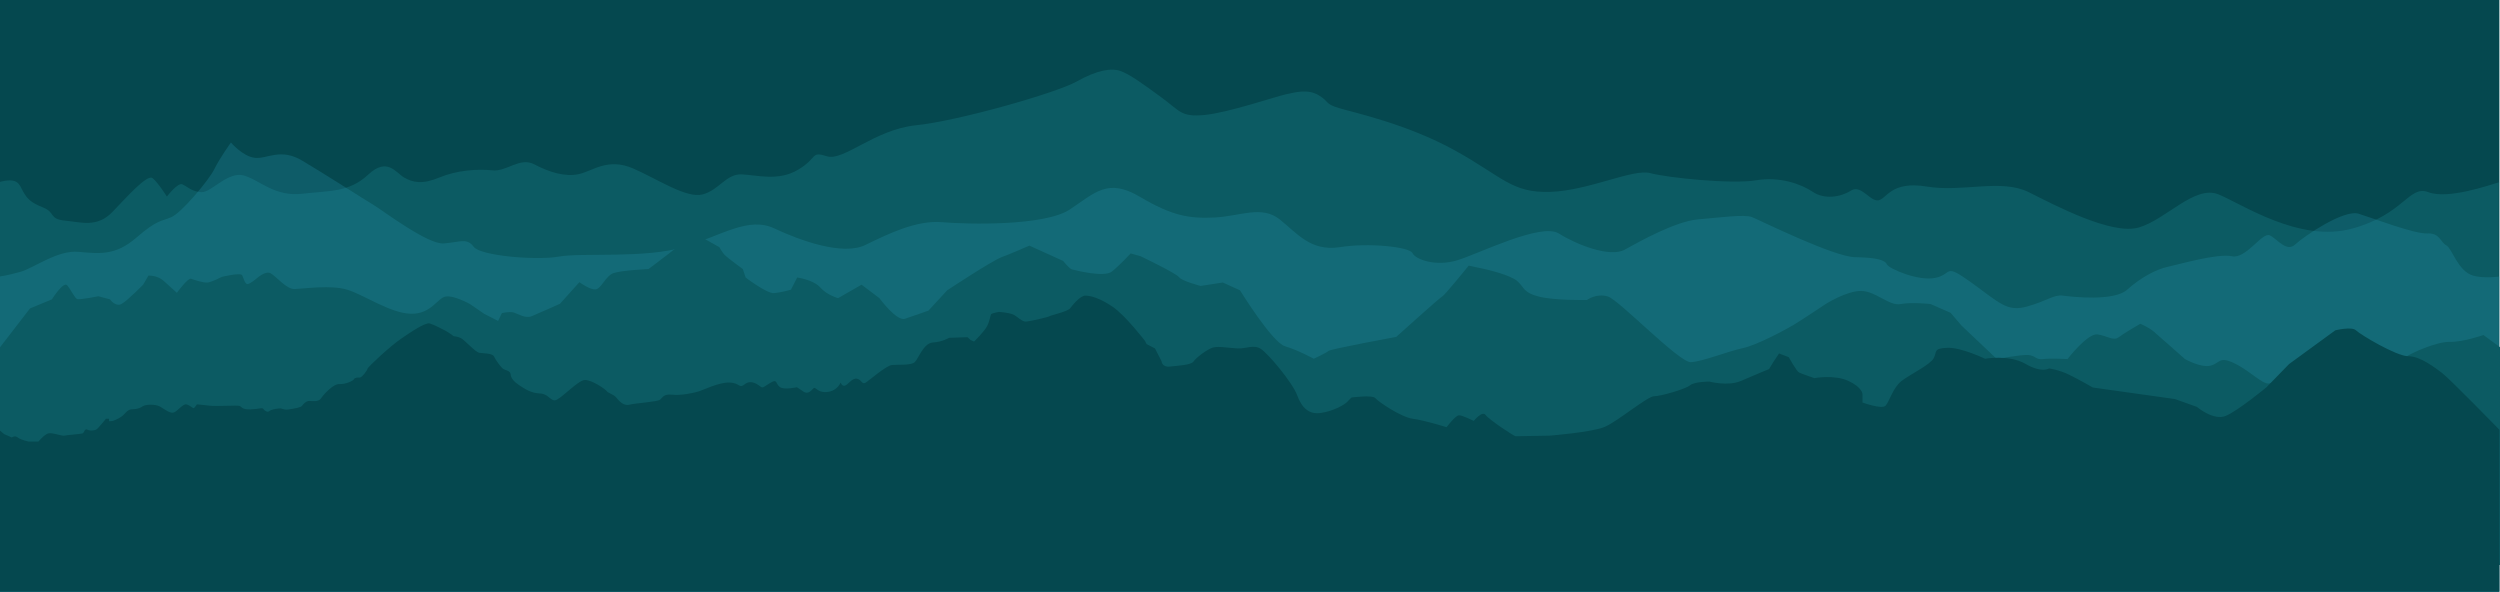 <?xml version="1.0" encoding="utf-8"?>
<!-- Generator: Adobe Illustrator 25.2.0, SVG Export Plug-In . SVG Version: 6.00 Build 0)  -->
<svg version="1.1" id="Layer_1" xmlns="http://www.w3.org/2000/svg" xmlns:xlink="http://www.w3.org/1999/xlink" x="0px" y="0px"
	 viewBox="0 0 800 189.4" style="enable-background:new 0 0 800 189.4;" xml:space="preserve">
<style type="text/css">
	.st0{fill:#05484F;}
	.st1{fill:#0C5B63;}
	.st2{opacity:0.25;fill:#2A9BB5;}
</style>
<rect x="-0.2" y="0" class="st0" width="800" height="189.4"/>
<path class="st1" d="M799.8,58.3c-3.1,0.9-16.5,5.6-22.7,3.2c-6.3-2.4-7.8,7.2-24.6,11.7s-35-7.9-42.6-11s-16.8,8.1-25.5,10.6
	c-8.6,2.5-26.4-6.9-35.2-11.3s-21.1,0.1-32.6-1.8s-12.8,3.9-15.5,4.4s-5.5-5.2-8.8-3.1c-3.3,2.1-8.5,2.9-12.2,0.4s-10.6-5-18.2-3.7
	s-28.3-0.8-33.8-2.3s-19.7,5.6-32,6c-12.4,0.4-15.2-4.8-30.6-13.3s-32.4-12.1-37-13.5c-4.7-1.4-3.1-2.1-6.5-4.1
	c-3.4-2.1-7.4-1-10.6-0.3s-18.5,5.9-26,6.6s-7.7-1.2-13.7-5.6s-10.3-7.5-13.2-8.5c-2.9-1-7.4-0.3-14,3.4s-38.3,12.7-51.5,14
	c-13.2,1.4-23.1,11.6-28.4,9.9c-5.3-1.7-2.8,0.5-9.2,4.3c-6.3,3.8-13.2,1.7-18.1,1.5s-7.2,5-12.4,6.4s-14.3-4.8-22.3-8.3
	c-8.1-3.5-12.9,0.8-17.3,1.8s-9.6-0.6-14.3-3.1s-8.9,2.5-13.6,1.9c-4.7-0.5-11.3,0-16.8,2.3s-8.5,1.6-11.3,0
	c-2.7-1.6-5.4-6.6-11.5-0.9S105.4,61,96.7,62s-13.4-4.2-18.5-5.8s-10.5,5.3-13.6,5.3c-3.1-0.1-4.7-1.8-6.2-2.5c-1.4-0.8-5,3.9-5,3.9
	s-2.9-4.6-4.6-5.9s-8,5.8-12.9,10.9c-4.9,5-9.9,3.2-15.1,2.7s-3-2.6-7-4.2s-5.1-2.8-6.4-5.1s-1.5-4.7-7.8-3v131.1h800V58.3
	C799.6,58.3,799.8,58.3,799.8,58.3z"/>
<path class="st2" d="M799.8,88.5c0,0-4.9,0.7-8.4-0.3c-4.9-1.4-6.7-8.7-8.6-9.7c-1.9-1-2-4-6.1-3.8s-17.1-4.8-21.9-6.3
	c-4.7-1.5-17.4,7.1-20.3,9.8c-2.8,2.7-5.8-1.8-8.2-2.9s-7.6,7.7-12.1,6.7s-16.9,2.6-20.6,3.4c-3.7,0.8-8.7,3.5-12.9,7.3
	S663,95,660.1,94.6c-2.9-0.4-5,1.7-11.5,3.5c-6.4,1.8-8.9-1.3-17.8-7.7c-8.9-6.4-5.9-2.7-11.4-1.5s-14.9-2.9-15.6-4.3
	c-0.6-1.4-3.4-2.2-10.2-2.3c-6.8-0.1-30.4-11.8-32.9-12.8c-2.4-1-10.1,0.1-17.3,0.7s-18.8,7.1-23.5,9.7s-15.4-1.6-21.1-5.2
	c-5.7-3.5-25.6,6.5-32.5,8.6S452.9,83,452,81s-14.1-3.4-23.3-1.9c-9.2,1.4-13.5-4.3-19.2-8.9c-5.8-4.6-12.7-1-20.8-0.6
	c-8.1,0.4-13.6-0.5-23.9-6.6s-14.3-1.4-22.4,4s-32.8,4.8-41,4.1s-17.3,3.8-24.5,7.3s-20.8-1.4-29.1-5.3c-8.3-3.9-16.7,2.2-28.9,5.9
	c-12.1,3.8-32.9,1.8-40,3.1c-7.1,1.3-25.1-0.2-27.3-3.1c-2.2-3-4.4-1.5-9.6-1.1c-5.1,0.4-19.3-10.4-22.3-12.2
	c-3-1.8-15.9-10.1-23-14.3c-7-4.2-11.3-0.4-15.2-0.9s-7.6-4.9-7.6-4.9s-3.6,5-5.3,8.5C66.9,57.6,58,68.2,54.8,69.5
	c-3.2,1.4-4.4,0.7-11.1,6.5s-11.6,5.2-18.5,4.6c-6.7-0.7-14.4,5.2-18.7,6.4s-6.7,1.5-6.7,1.5v100.9h800V88.5z"/>
<path class="st1" d="M-0.2,111.4l9.8-12.7l7-2.9c0,0,3.7-5.9,4.9-4.5c1.2,1.4,2.4,4.1,3.2,4.4c0.8,0.3,6.8-0.9,6.8-0.9l3.7,1
	c0,0,1.8,2.6,3.8,1.4s6.8-6.1,6.8-6.1l1.7-2.9c0,0,2.8-0.2,4.9,1.7s4.2,3.8,4.2,3.8s3.5-4.8,4.5-4.5s4,1.4,5.4,1.2s4.5-1.8,4.5-1.8
	s6-1.5,6.5-0.5c0.5,1.1,0.9,2.8,1.7,2.8c0.8,0,2.8-1.7,2.8-1.7s2.8-2.6,4.5-1.8c1.7,0.8,5.1,5.2,7.8,5.1s11.7-1.4,16.8,0.2
	c5.1,1.5,13.7,7.5,20.3,7.7s8.6-5.1,11.2-5.5c2.6-0.5,7.8,2.4,7.8,2.4l4.5,3.1l4.5,2.3l1.2-2.5c0,0,2.5-0.6,3.8-0.2s3.7,2,5.7,1.2
	c2-0.8,9.1-4,9.1-4l6.2-6.9c0,0,3.4,2.5,5.2,2.3c1.8-0.2,3.2-4.3,5.7-5.2c2.5-0.9,11.2-1.3,11.2-1.3s12.6-9.3,13.2-10.7
	c0.6-1.4,2.9,0,2.9,0l6.6,3.7c0,0,0.8,1.5,1.7,2.5c0.9,0.9,5.8,4.5,5.8,4.5l0.9,2.7c0,0,6.8,5.2,9.1,5s5.4-1.1,5.4-1.1l2-3.9
	c0,0,5.2,0.7,7.4,3.2s5.7,3.4,5.7,3.4l7.5-4.3l5.7,4.3c0,0,5.5,7.5,8.2,6.6s7.5-2.6,7.5-2.6l6-6.5c0,0,14.2-9.4,17.4-10.6
	c3.2-1.2,8.9-3.7,8.9-3.7l10.8,4.9c0,0,2,2.5,2.8,2.7c0.8,0.2,10.3,2.7,12.8,0.7s6-5.8,6-5.8L365,82c0,0,11.5,5.5,12.3,6.7
	c0.8,1.2,6.9,2.8,6.9,2.8l7.1-1.1l5.5,2.5c0,0,10.3,16.7,14.4,17.9c4.1,1.2,9.2,4,9.2,4s4.1-1.9,4.7-2.5s21.7-4.5,21.7-4.5
	s14.2-12.8,14.8-13s8.4-9.8,8.4-9.8l5.1,1.1c0,0,8.2,1.8,10.5,3.9c2.3,2.1,1.8,3.6,6.8,4.9s15.4,1.1,15.4,1.1s3.1-2.3,6.8-1.1
	c3.7,1.3,22.8,21.2,26.5,21c3.7-0.2,11.9-3.5,16.6-4.5s14-6.1,16.2-7.4c2.2-1.3,10.3-6.7,10.3-6.7s6.6-4.2,11.3-4.2s9,4.9,12.7,4.2
	c3.7-0.7,9.6,0,9.6,0l6.4,2.8l3.5,4.1l11.3,10.7c0,0,7.8-1.5,10.1-1.3c2.3,0.2,2.3,1.6,4.7,1.3c2.5-0.3,7.8,0,7.8,0s6.4-8.3,9.6-7.9
	c3.2,0.5,5.1,2.2,6.8,0.9s6.9-4.3,6.9-4.3s2.8,1.2,4.3,2.5s10,8.8,10,8.8s5.1,2.9,8.2,2.1c3.1-0.8,2.6-3.1,7.5-0.8
	c4.9,2.3,9.1,6.9,11.2,6.5c2.2-0.5,14.8-3.2,15.8-3.4c1.1-0.2,10.8-0.2,10.8-0.2s6-6.2,9.7-6.3c3.7-0.2,6,2.5,7.5,1.4
	c1.5-1.1,9.7-4.9,14-4.8s10.8-2.2,10.8-2.2l5.7,4.2v69.4l-800.6,0V111.4z"/>
<path class="st0" d="M-0.2,137.6l1.5,1.3l2.5,1.1c0,0,0.9-0.8,1.9,0s3.5,1.3,3.5,1.3h3.1c0,0,1.8-2.2,3.1-2.6
	c1.2-0.4,4.4,0.9,5.2,0.7s5.2-0.5,5.8-0.7c0.6-0.2,0.6-1.7,1.6-1.2c1,0.5,2.4,0.2,2.9-0.1c0.5-0.3,3-3.4,3-3.4h1v0.8l1.2-0.1
	c0,0,1.5-0.5,2.8-1.4c1.2-0.9,1.8-2.2,3.1-2.3c1.2-0.1,2.4-0.1,3.5-0.9s4.3-0.8,5.7,0s3.2,2.3,4.4,1.9s2.9-2.8,4-2.6
	s2.1,1.3,2.4,1.2c0.3-0.1,1-1.2,1-1.2s1.5,0.1,3.9,0.4c2.4,0.3,9.1-0.2,9.8,0.1s0.7,1.2,3.5,1.1c2.8-0.1,3.7-0.7,4.1-0.1
	c0.4,0.6,1.4,1.1,1.8,0.7c0.4-0.4,1.8-0.8,3.2-0.9c1.3-0.1,1.3,0.6,3.2,0.3s3.8-0.6,4.2-1.2c0.4-0.6,1.3-1.5,2.3-1.5
	c0.9,0,2.9,0.4,3.7-0.8s3.9-4.7,5.9-4.6c2.1,0.1,4.5-1.1,4.7-1.6c0.2-0.5,1.3-0.5,1.9-0.5c0.6,0,2.3-2.2,2.4-2.8
	c0.1-0.6,7.6-7.5,10.6-9.5c3-2.1,7.9-5.4,9.3-5s4,1.8,5,2.3c1,0.5,2.7,1.8,2.7,1.8s1.1,0,2.3,0.6s4.6,4.5,5.9,4.7
	c1.3,0.2,4.2,0.1,4.7,1.2c0.5,1.1,2.3,3.6,3,4c0.7,0.4,2.2,0.5,2.3,1.7c0.1,1.2,1.1,2.4,2.8,3.5s3.7,2.5,6.5,2.6s3.3,2.3,4.9,2.2
	s7.3-6.4,9.5-6.5c2.3-0.1,6.7,3,7.1,3.6c0.4,0.6,2.2,1,3,2c0.8,1,2.3,2.8,4.2,2.3c1.9-0.5,8.9-0.9,9.8-1.6s1.1-1.9,3.9-1.6
	c2.8,0.3,6.6-0.5,8.3-1c1.7-0.5,6.6-3,10.1-2.9c3.5,0.2,2.9,2.1,4.9,0.5c2.1-1.6,4.4,0.4,5.1,0.9c0.7,0.5,1.1-0.2,3.2-1.4
	c2.1-1.2,1.4,0.3,2.8,1.4c1.3,1.1,5.5,0.1,5.5,0.1l2.1,1.4c0,0,0.9,0.8,2.1,0c1.1-0.8,1.1-1.5,1.8-1c0.7,0.5,1.9,1.6,4.5,1
	c2.6-0.6,3.5-2.9,3.5-2.9s0.4,1.3,1.4,1s2.3-2.6,3.9-2.2s1.4,2,2.8,1.2c1.3-0.9,6.5-5.4,8.3-5.6c1.8-0.2,6.1,0.2,7.3-0.9
	s2.8-6.1,5.8-6.3c3.1-0.2,5.2-1.5,5.2-1.5l5.9-0.2l1,0.9l1.1,0.5c0,0,3.3-3.2,4.2-5c0.9-1.8,1-3.5,1.3-3.8c0.3-0.3,2.5-0.7,2.5-0.7
	s2.9,0.2,4.4,0.8c1.5,0.6,2.9,2.5,4.4,2.3c1.5-0.2,6.9-1.4,7.3-1.7c0.4-0.3,5.8-1.5,6.6-2.5c0.7-0.9,3.2-4.1,4.9-4.1
	s4.7,0.8,8.8,3.6c4.1,2.8,10.3,10.9,10.3,10.9l0.5,1l2.7,1.4l2.1,4.1c0,0,0.1,2,2.7,1.7c2.6-0.3,6.8-0.5,7.5-1.6s4.4-4,6.3-4.5
	c1.8-0.5,5.2,0.2,7.9,0.3c2.7,0.1,5-1.3,7.3,0.1s10.2,10.8,11.7,14.9c1.5,4.1,3.9,6.3,7.8,5.6c3.9-0.6,7.4-2.6,8.3-3.6
	c0.9-1,1.3-1.3,1.3-1.3s6.7-0.9,7.6,0.2c0.9,1.1,8.2,6.1,12,6.6c3.8,0.5,10.8,2.7,10.8,2.7s2.8-3.7,3.9-3.8c1.1-0.1,4.8,1.8,4.8,1.8
	s2.7-3.4,3.8-1.9s9.1,6.8,9.6,6.8c0.5,0,11-0.2,11-0.2s13.6-1.1,17.5-2.8c3.9-1.6,13.7-9.8,15.8-9.8c2.1,0,10.1-2.3,11.5-3.5
	c1.4-1.2,6.2-1.2,6.2-1.2s5.9,1.6,10.1-0.2c4.1-1.8,9-3.8,9-3.8l1.4-2.3l1.8-2.7l3.1,1.2c0,0,2.5,4.5,3.3,4.9s4.9,1.8,4.9,1.8
	s6.4-1.2,10.9,0.9s4.5,4.2,4.5,4.2v2.7c0,0,6.2,2.3,7.4,1s2.3-5.7,5.1-7.9c2.9-2.2,9.2-5.2,10.3-7.3s-0.2-3.1,4.3-3.3
	c4.5-0.2,12.1,3.5,12.1,3.5s7.6-1.4,12.9,1.6c5.3,3.1,7.6,1.5,7.6,1.5s3.1,0.4,6.4,2c3.3,1.6,7.6,4.1,7.6,4.1l26.3,3.7l7,2.5
	c0,0,5.3,4.5,9.2,2.9c3.9-1.6,13.1-9.2,13.1-9.2l7.2-7.4l14.8-10.8c0,0,5.3-1.3,6.6,0s12.9,8.3,16.8,8.3c3.9,0,8.5,3.7,10.7,5.3
	s18.4,18.2,18.4,18.2l0,51.8l-799.9,0L-0.2,137.6z"/>
</svg>
